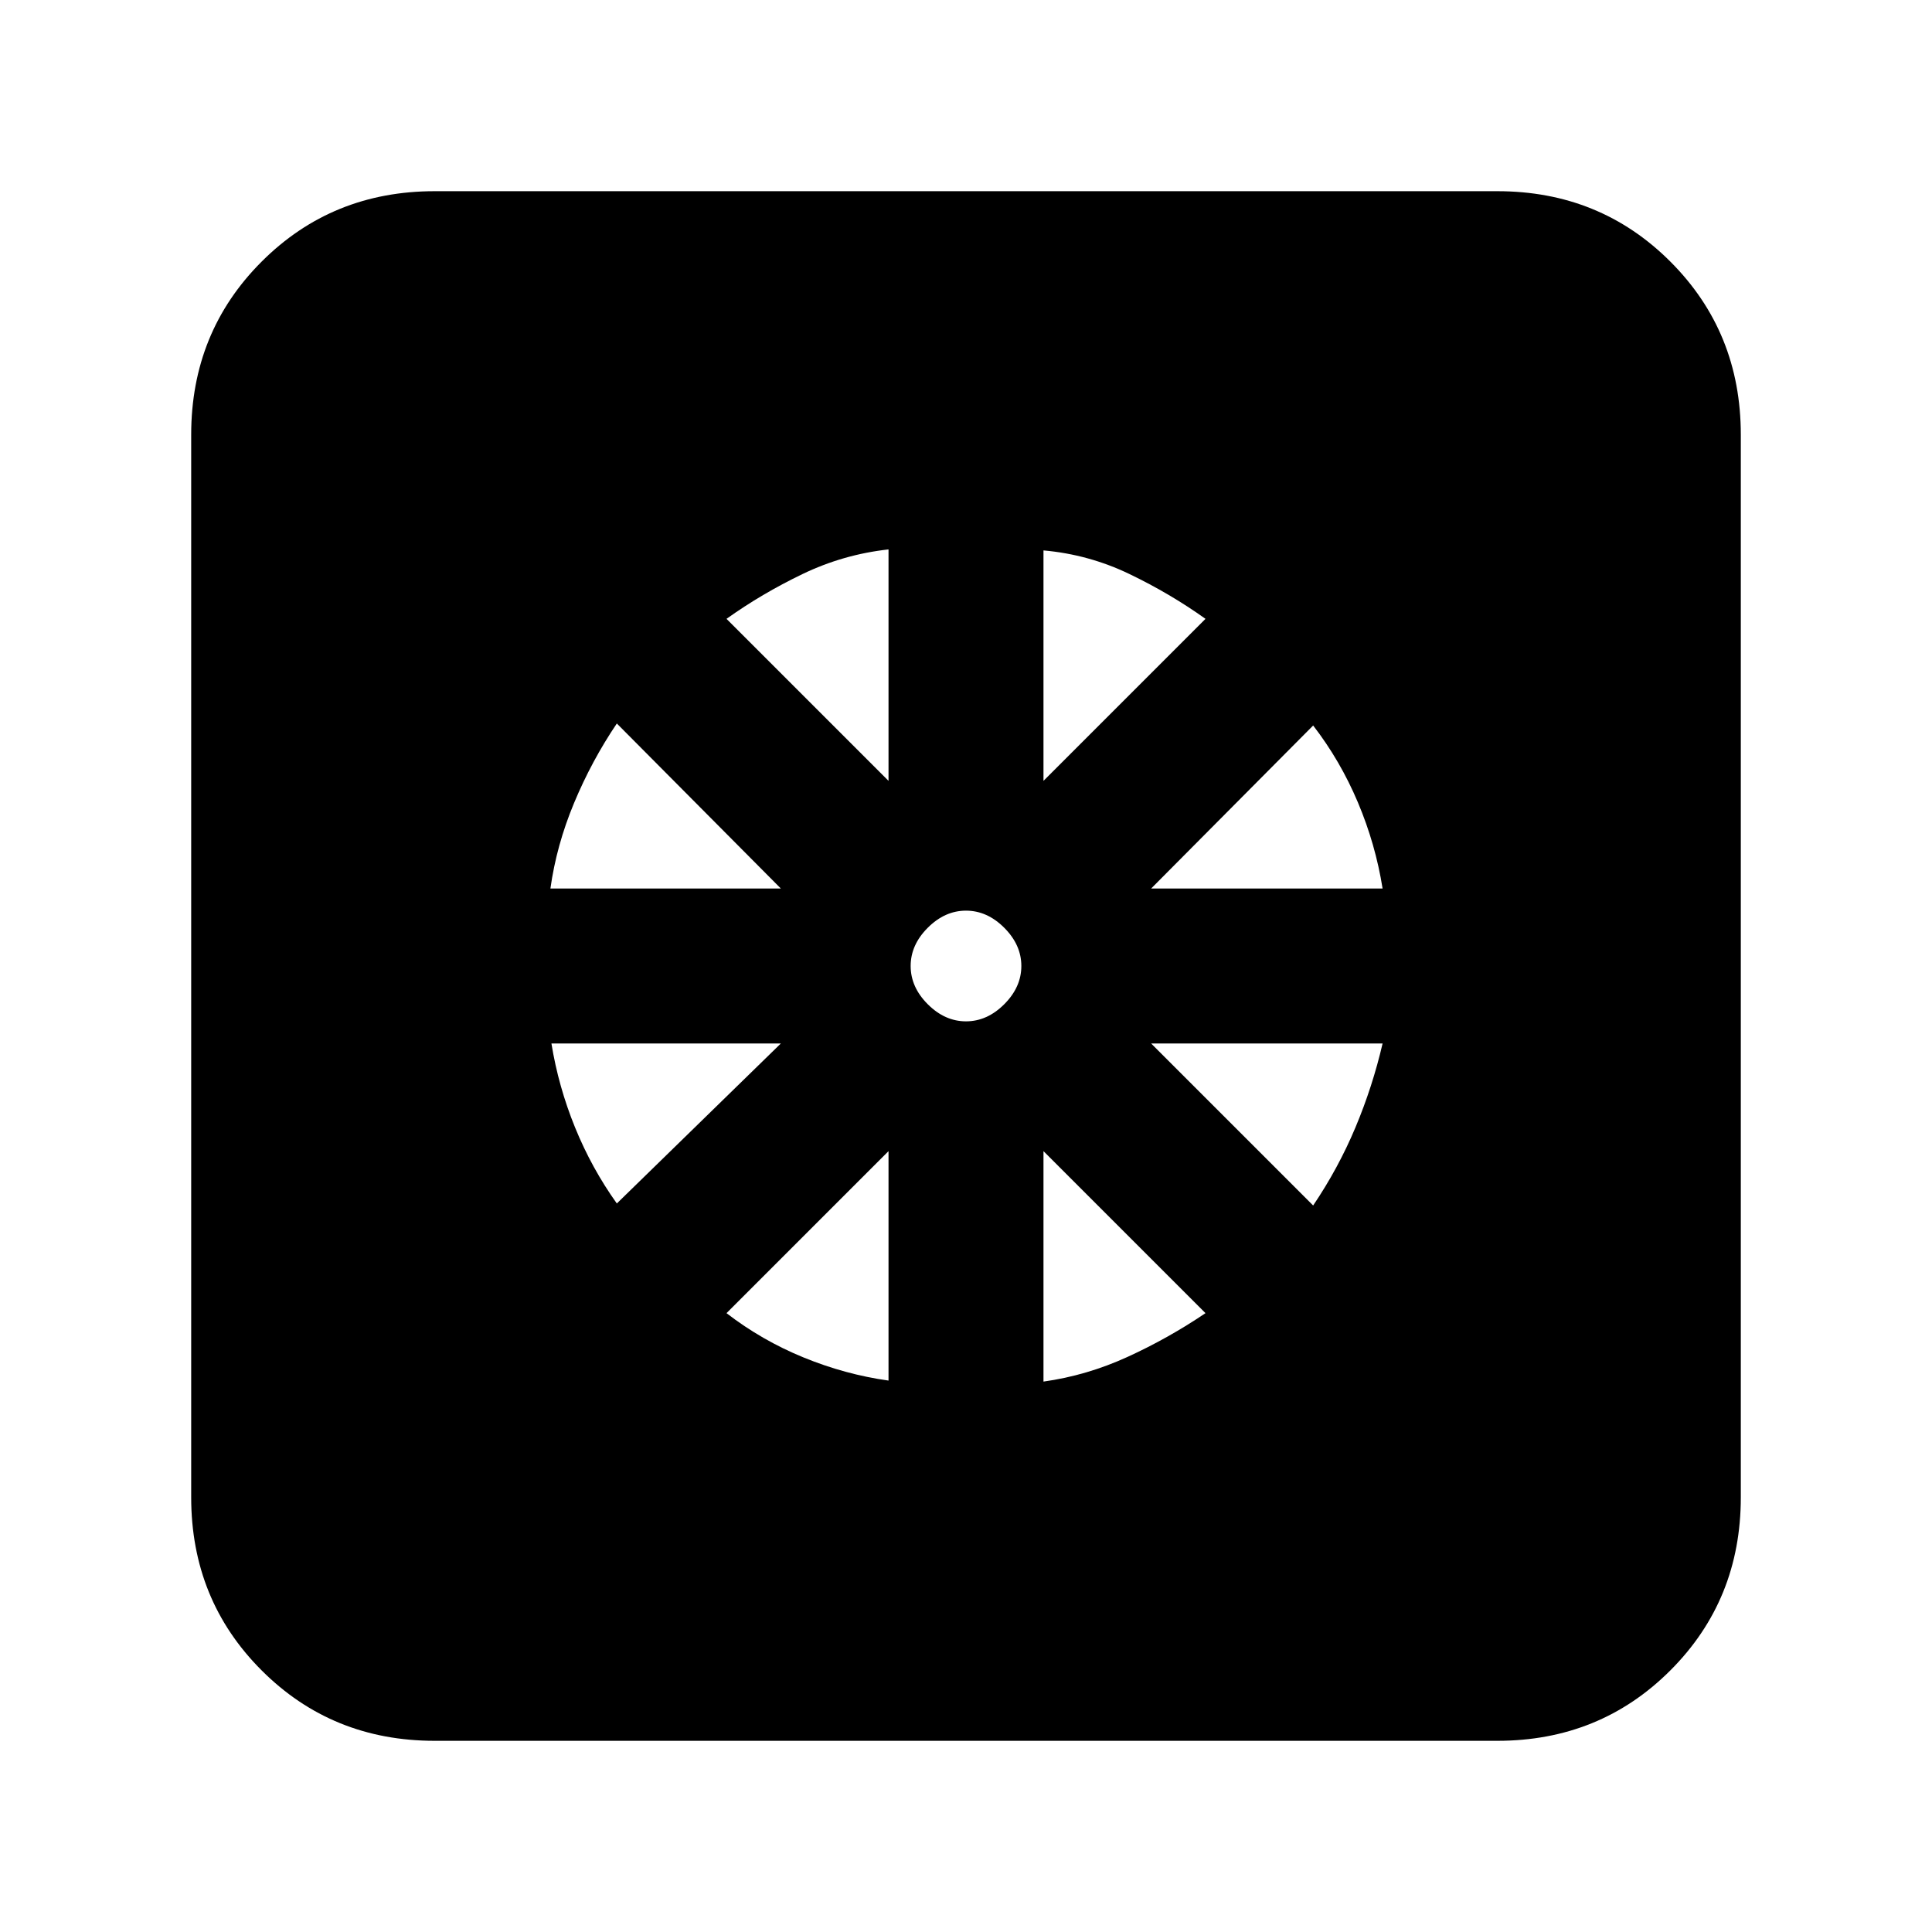 <svg xmlns="http://www.w3.org/2000/svg" height="24" viewBox="0 -960 960 960" width="24"><path d="M441.5-274v-114L361-307.5q17.5 13.5 38.25 22T441.5-274Zm77 .5q21.5-3 41.75-12.25T599-307.5L518.5-388v114.5Zm134-87.5q12.5-18.5 21-38.75T687-441.5H572l80.5 80.5ZM572-518.5h115q-3.5-22-12.25-42.75T652.5-599.5l-80.5 81ZM518.5-572l80.5-80.5q-17.5-12.5-37.75-22.25T518.5-686.5V-572ZM480-452.5q10.5 0 19-8.5t8.5-19q0-10.5-8.5-19t-19-8.5q-10.5 0-19 8.5t-8.5 19q0 10.5 8.5 19t19 8.5ZM441.5-572v-115q-22.5 2.5-42.75 12.25T361-652.5l80.5 80.5Zm-168 53.5H388l-81.5-82Q294-582 285.25-561t-11.75 42.5Zm33 156.5 81.5-79.5H274q3.5 21.5 11.75 41.75T306.5-362ZM216-95q-51 0-86-35t-35-86v-528q0-51 35-86t86-35h528q51 0 86 35t35 86v528q0 51-35 86t-86 35H216Z"/></svg>
